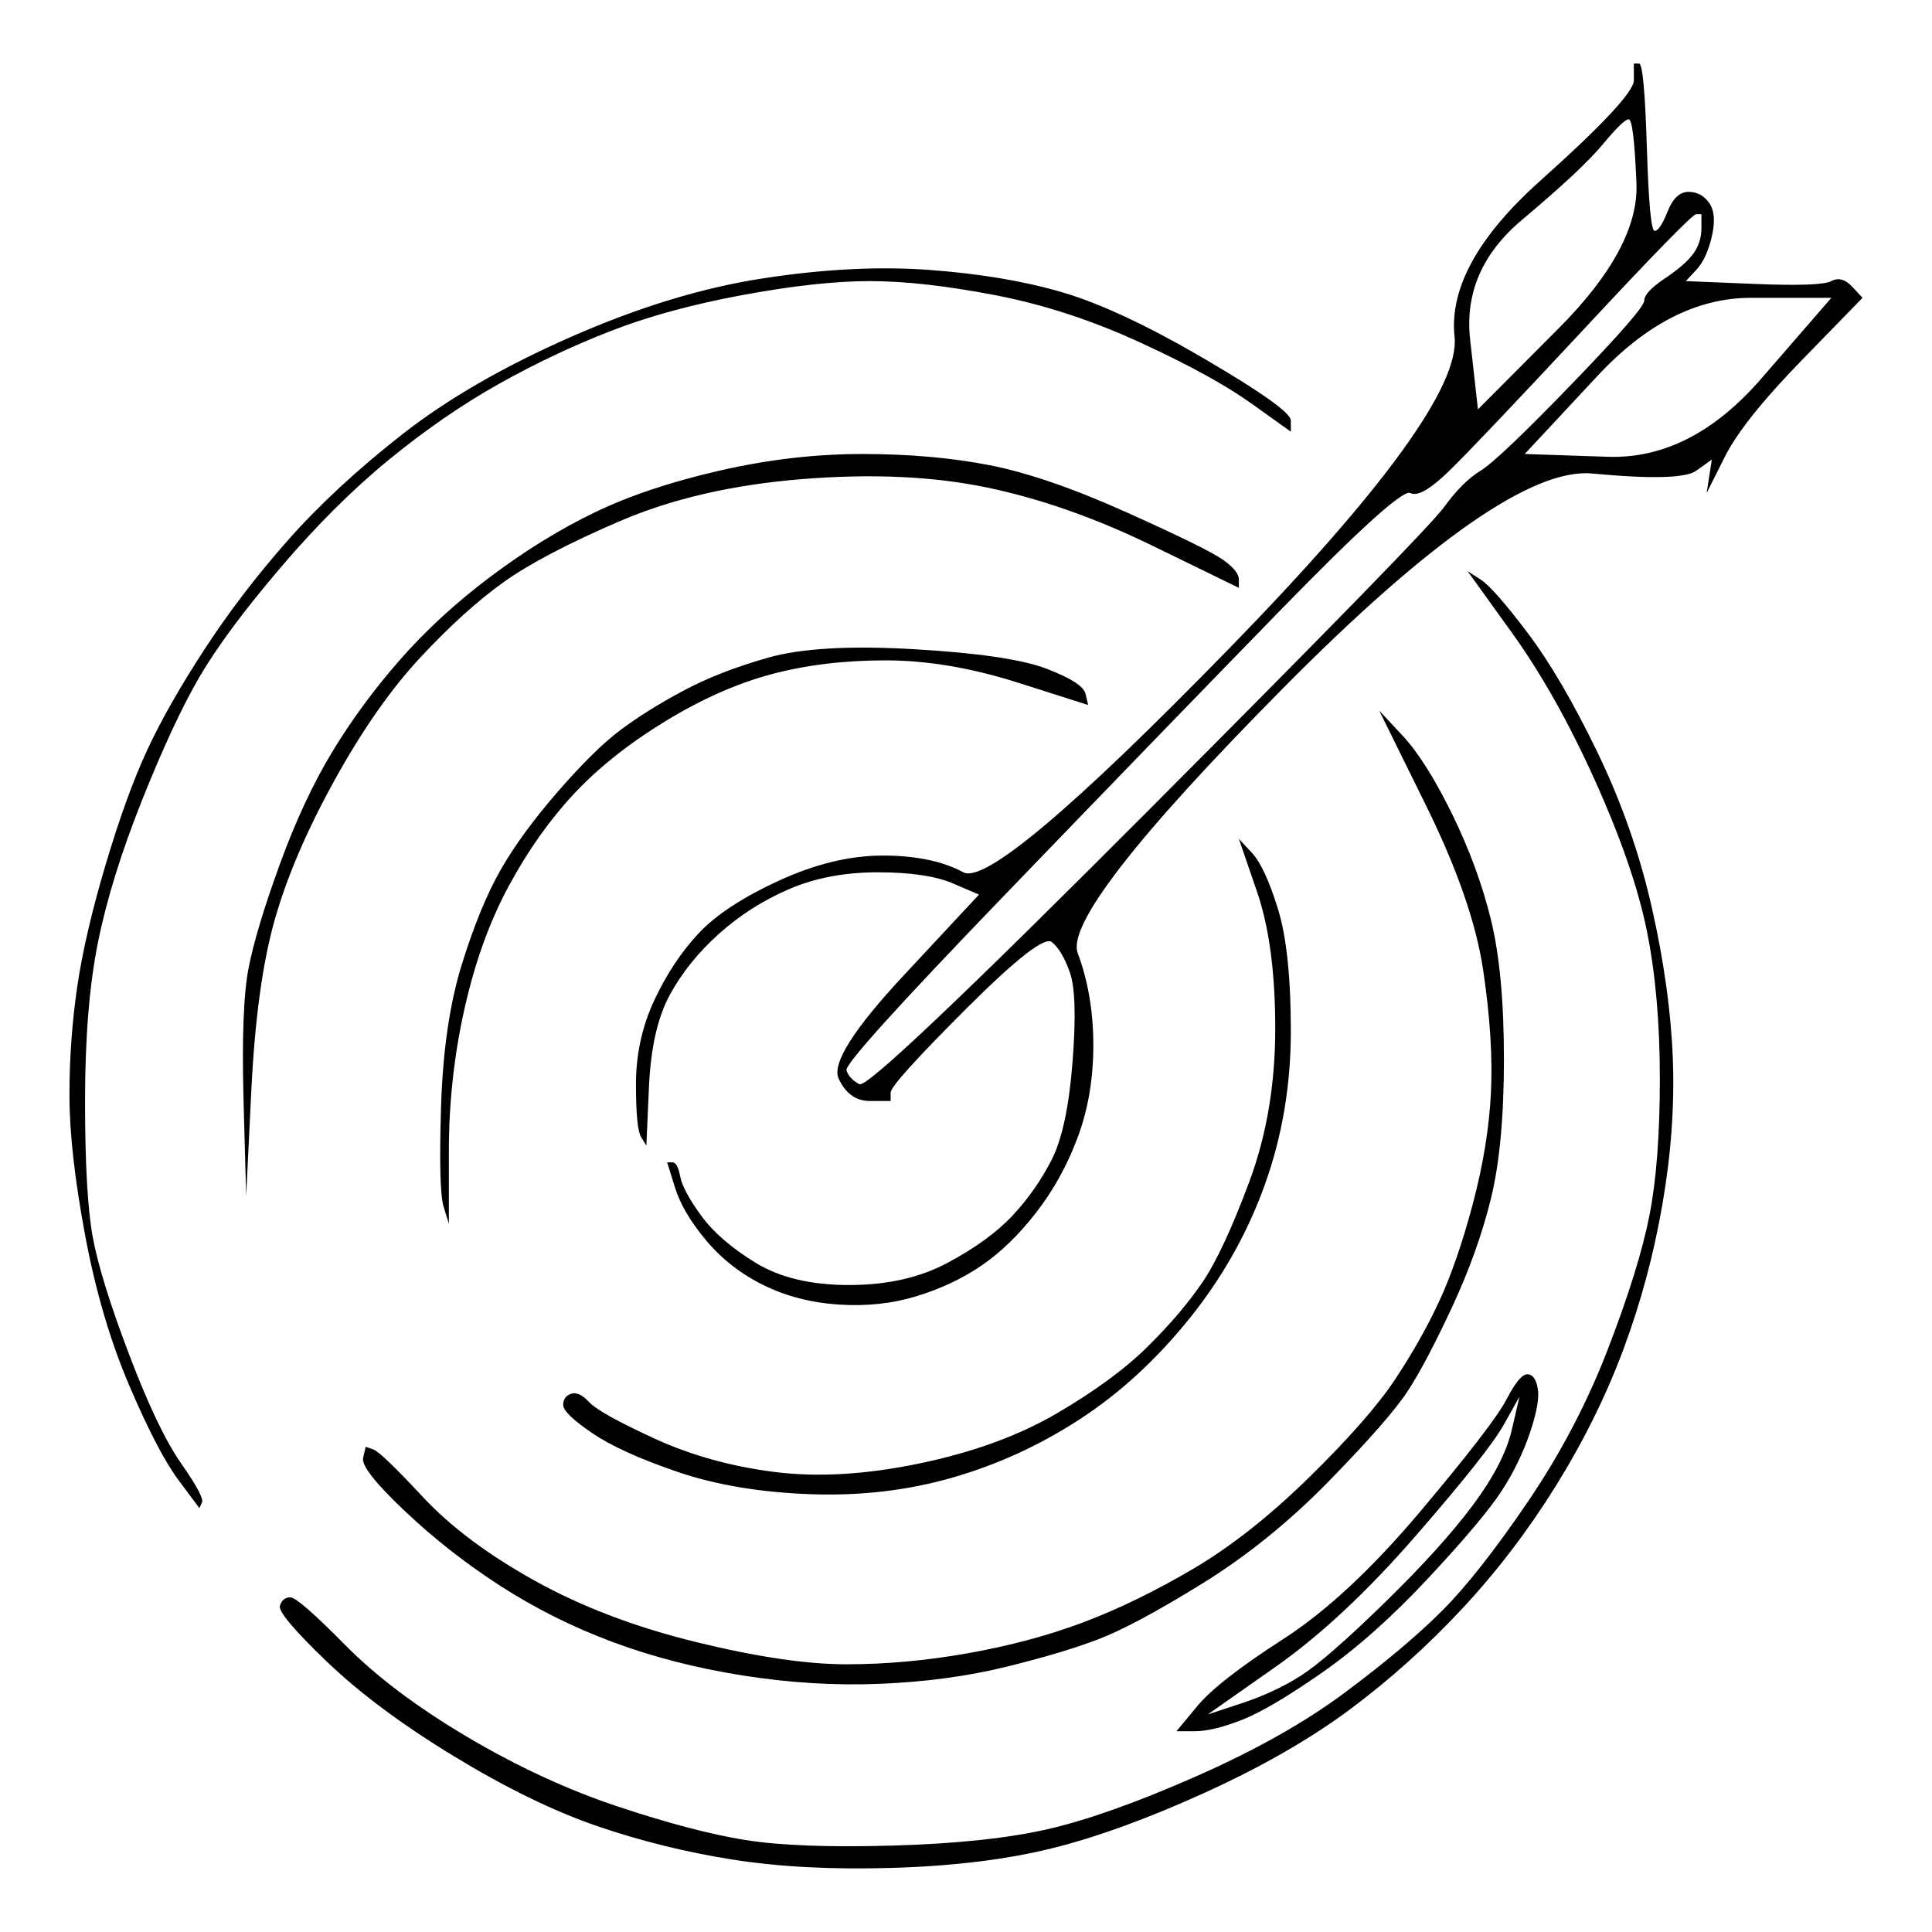 <?xml version="1.0" encoding="UTF-8" standalone="no"?>
<!DOCTYPE svg PUBLIC "-//W3C//DTD SVG 1.1//EN" "http://www.w3.org/Graphics/SVG/1.1/DTD/svg11.dtd">
<!-- Created with Vectornator (http://vectornator.io/) -->
<svg height="100%" stroke-miterlimit="10" style="fill-rule:nonzero;clip-rule:evenodd;stroke-linecap:round;stroke-linejoin:round;" version="1.1" viewBox="0 0 600 600" width="100%" xml:space="preserve" xmlns="http://www.w3.org/2000/svg" xmlns:vectornator="http://vectornator.io" xmlns:xlink="http://www.w3.org/1999/xlink">
<defs/>
<g id="Calque-1" vectornator:layerName="Calque 1">
<path d="M507.411 24.942C507.411 28.406 497.727 38.798 478.357 56.12C458.988 73.441 450.111 89.607 451.725 104.618C453.339 119.63 429.935 151.963 381.512 201.616C333.089 251.27 305.649 274.365 299.193 270.901C292.737 267.436 284.397 265.704 274.174 265.704C263.952 265.704 253.191 268.302 241.893 273.499C230.594 278.695 222.254 284.18 216.874 289.954C211.494 295.727 206.921 302.656 203.154 310.739C199.388 318.822 197.505 327.483 197.505 336.721C197.505 345.959 198.043 351.444 199.119 353.176C199.657 354.042 200.195 354.908 200.733 355.774C201.002 349.711 201.271 343.649 201.54 337.587C202.078 325.462 204.23 315.935 207.997 309.007C211.763 302.079 216.874 295.727 223.331 289.954C229.787 284.18 237.05 279.561 245.121 276.097C253.191 272.633 262.338 270.901 272.56 270.901C282.783 270.901 290.584 272.055 295.965 274.365C298.655 275.52 301.345 276.674 304.035 277.829C296.234 286.201 288.432 294.573 280.631 302.945C265.028 319.688 258.303 330.37 260.455 334.989C262.607 339.607 265.835 341.917 270.139 341.917C272.291 341.917 274.444 341.917 276.596 341.917C276.596 341.051 276.596 340.185 276.596 339.319C276.596 337.587 284.397 328.926 300 313.337C315.603 297.748 324.48 290.82 326.633 292.552C328.785 294.284 330.668 297.46 332.282 302.079C333.896 306.697 334.165 315.935 333.089 329.792C332.013 343.649 329.861 353.753 326.633 360.104C323.404 366.455 319.369 372.229 314.527 377.425C309.685 382.621 302.959 387.529 294.351 392.148C285.742 396.767 275.52 399.076 263.683 399.076C251.846 399.076 242.162 396.767 234.629 392.148C227.097 387.529 221.447 382.621 217.681 377.425C213.915 372.229 211.763 368.187 211.225 365.3C210.687 362.414 209.88 360.97 208.804 360.97C208.266 360.97 207.728 360.97 207.19 360.97C207.997 363.568 208.804 366.166 209.611 368.765C211.225 373.961 214.453 379.446 219.295 385.22C224.138 390.993 230.056 395.612 237.05 399.076C244.045 402.541 251.846 404.561 260.455 405.139C269.063 405.716 277.134 404.85 284.666 402.541C292.199 400.231 298.924 397.056 304.842 393.014C310.761 388.972 316.41 383.487 321.79 376.559C327.171 369.631 331.475 361.836 334.703 353.176C337.931 344.515 339.545 334.989 339.545 324.596C339.545 314.203 337.931 304.677 334.703 296.016C331.475 287.356 352.727 259.931 398.46 213.741C444.192 167.552 476.205 145.323 494.498 147.055C512.791 148.787 523.552 148.498 526.78 146.189C528.394 145.034 530.008 143.88 531.623 142.725C531.354 144.457 531.085 146.189 530.816 147.921C530.547 149.653 530.277 151.385 530.008 153.117C531.892 149.365 533.775 145.612 535.658 141.859C539.424 134.353 547.495 124.249 559.869 111.547C566.057 105.196 572.244 98.845 578.431 92.494C577.355 91.339 576.279 90.184 575.203 89.029C573.051 86.72 570.899 86.143 568.747 87.297C566.595 88.452 558.524 88.741 544.535 88.163C537.541 87.875 530.547 87.586 523.552 87.297C524.628 86.143 525.704 84.988 526.78 83.833C528.932 81.524 530.547 78.059 531.623 73.441C532.699 68.822 532.43 65.357 530.816 63.048C529.201 60.739 527.049 59.584 524.359 59.584C521.669 59.584 519.517 61.605 517.903 65.646C516.289 69.688 514.944 71.709 513.868 71.709C512.791 71.709 511.984 63.048 511.446 45.727C510.908 28.406 510.101 19.745 509.025 19.745C508.487 19.745 507.949 19.745 507.411 19.745C507.411 21.477 507.411 23.209 507.411 24.942ZM505.797 37.066C506.873 37.066 507.68 43.706 508.218 56.986C508.756 70.265 500.686 85.277 484.007 102.02C475.667 110.392 467.328 118.764 458.988 127.136C458.181 119.919 457.374 112.702 456.567 105.485C454.953 91.05 460.333 78.637 472.708 68.244C485.083 57.852 493.422 50.057 497.727 44.861C502.031 39.664 504.721 37.066 505.797 37.066ZM526.78 66.512C527.318 66.512 527.856 66.512 528.394 66.512C528.394 67.956 528.394 69.399 528.394 70.842C528.394 73.729 527.587 76.327 525.973 78.637C524.359 80.946 521.4 83.544 517.096 86.431C512.791 89.318 510.639 91.628 510.639 93.36C510.639 95.092 503.107 103.752 488.042 119.341C472.977 134.93 463.562 143.88 459.795 146.189C456.029 148.498 452.263 152.251 448.497 157.448C444.73 162.644 414.063 194.111 356.493 251.847C298.924 309.584 269.063 337.875 266.911 336.721C264.759 335.566 263.414 334.122 262.876 332.39C262.338 330.658 278.479 312.76 311.299 278.695C344.119 244.63 372.903 214.896 397.653 189.492C422.402 164.087 435.853 151.963 438.005 153.117C440.157 154.272 444.192 151.963 450.111 146.189C456.029 140.415 470.018 125.692 492.077 102.02C514.137 78.348 525.704 66.512 526.78 66.512ZM237.05 86.431C218.219 89.318 198.312 95.381 177.329 104.618C156.346 113.856 138.86 123.96 124.871 134.93C110.882 145.9 99.045 156.87 89.361 167.84C79.676 178.81 71.068 190.069 63.535 201.616C56.003 213.164 50.084 223.556 45.78 232.794C41.476 242.032 37.172 253.868 32.867 268.302C28.563 282.737 25.604 295.439 23.99 306.409C22.376 317.379 21.569 328.637 21.569 340.185C21.569 351.732 23.183 366.166 26.411 383.487C29.639 400.809 34.212 416.398 40.131 430.254C46.049 444.111 51.16 453.926 55.465 459.7C57.617 462.587 59.769 465.474 61.921 468.361C62.19 467.783 62.459 467.206 62.728 466.629C63.266 465.474 61.114 461.432 56.272 454.504C51.429 447.575 46.049 436.317 40.131 420.728C34.212 405.139 30.446 393.014 28.832 384.354C27.218 375.693 26.411 361.547 26.411 341.917C26.411 322.286 27.756 305.831 30.446 292.552C33.136 279.272 37.71 264.55 44.166 248.383C50.622 232.217 56.541 219.515 61.921 210.277C67.301 201.039 75.641 189.78 86.939 176.501C98.238 163.221 109.537 151.963 120.835 142.725C132.134 133.487 143.433 125.692 154.731 119.341C166.03 112.99 177.598 107.505 189.435 102.886C201.271 98.267 214.991 94.514 230.594 91.628C246.197 88.741 259.379 87.297 270.139 87.297C280.9 87.297 293.813 88.741 308.878 91.628C323.942 94.514 339.007 99.422 354.072 106.351C369.137 113.279 380.705 119.63 388.775 125.404C392.81 128.291 396.846 131.177 400.881 134.064C400.881 132.91 400.881 131.755 400.881 130.6C400.881 128.291 392.003 121.94 374.248 111.547C356.493 101.154 341.697 94.226 329.861 90.762C318.024 87.297 304.304 84.988 288.701 83.833C273.098 82.678 255.881 83.544 237.05 86.431ZM543.728 92.494C552.068 92.494 560.407 92.494 568.747 92.494C561.483 100.866 554.22 109.237 546.956 117.609C532.43 134.353 516.558 142.436 499.341 141.859C490.732 141.57 482.124 141.281 473.515 140.993C481.048 132.91 488.58 124.826 496.112 116.743C511.177 100.577 527.049 92.494 543.728 92.494ZM223.331 146.189C208.266 149.653 195.353 153.983 184.592 159.18C173.832 164.376 163.071 171.016 152.31 179.099C141.55 187.182 132.134 195.843 124.064 205.081C115.993 214.319 108.999 223.845 103.08 233.66C97.162 243.476 91.782 255.023 86.939 268.302C82.097 281.582 78.869 292.263 77.255 300.346C75.641 308.43 75.103 322.286 75.641 341.917C75.91 351.732 76.179 361.547 76.448 371.363C76.986 360.393 77.524 349.423 78.062 338.453C79.138 316.513 81.559 298.903 85.325 285.624C89.092 272.344 95.279 257.91 103.888 242.321C112.496 226.732 121.374 214.03 130.52 204.215C139.667 194.399 148.275 186.605 156.346 180.831C164.416 175.057 176.522 168.706 192.663 161.778C208.804 154.85 227.635 150.519 249.156 148.787C270.677 147.055 289.777 147.921 306.456 151.385C323.135 154.85 340.352 160.912 358.107 169.572C366.985 173.903 375.862 178.233 384.74 182.563C384.74 181.697 384.74 180.831 384.74 179.965C384.74 178.233 383.126 176.212 379.898 173.903C376.669 171.593 366.716 166.686 350.037 159.18C333.358 151.674 319.1 146.766 307.263 144.457C295.427 142.147 282.245 140.993 267.718 140.993C253.191 140.993 238.395 142.725 223.331 146.189ZM469.48 196.42C478.626 209.122 487.235 224.422 495.305 242.321C503.376 260.219 508.756 275.808 511.446 289.088C514.137 302.367 515.482 317.667 515.482 334.989C515.482 352.31 514.406 366.455 512.253 377.425C510.101 388.395 505.797 402.252 499.341 418.996C492.884 435.739 484.545 451.617 474.322 466.629C464.1 481.64 455.222 492.899 447.69 500.405C440.157 507.91 430.204 516.282 417.829 525.52C405.454 534.758 390.12 543.419 371.827 551.502C353.534 559.585 338.2 565.07 325.826 567.957C313.451 570.844 297.31 572.576 277.403 573.153C257.496 573.73 242.162 573.153 231.401 571.421C220.64 569.689 207.459 566.225 191.856 561.028C176.253 555.832 160.65 548.615 145.047 539.377C129.444 530.139 116.8 520.613 107.116 510.797C97.431 500.982 91.782 496.074 90.168 496.074C88.554 496.074 87.478 496.94 86.939 498.673C86.401 500.405 91.244 506.178 101.466 515.994C111.689 525.809 124.871 535.624 141.012 545.439C157.153 555.255 171.948 562.472 185.399 567.091C198.85 571.71 212.839 575.174 227.366 577.483C241.893 579.793 258.572 580.659 277.403 580.081C296.234 579.504 312.644 577.483 326.633 574.019C340.621 570.555 356.493 564.781 374.248 556.698C392.003 548.615 407.068 539.954 419.443 530.716C431.818 521.479 443.385 511.086 454.146 499.539C464.907 487.991 474.591 475.289 483.2 461.432C491.808 447.575 498.803 433.43 504.183 418.996C509.563 404.561 513.599 389.55 516.289 373.961C518.979 358.372 520.055 343.36 519.517 328.926C518.979 314.492 516.827 298.903 513.06 282.159C509.294 265.416 503.645 249.249 496.112 233.66C488.58 218.071 481.317 205.658 474.322 196.42C467.328 187.182 462.486 181.697 459.795 179.965C458.45 179.099 457.105 178.233 455.76 177.367C460.333 183.718 464.907 190.069 469.48 196.42ZM238.664 204.215C228.442 207.101 219.564 210.566 212.032 214.607C204.499 218.649 198.043 222.69 192.663 226.732C187.282 230.774 180.826 237.125 173.294 245.785C165.761 254.446 159.843 262.529 155.539 270.035C151.234 277.54 147.199 287.356 143.433 299.48C139.667 311.605 137.514 326.328 136.976 343.649C136.438 360.97 136.707 371.363 137.783 374.827C138.322 376.559 138.86 378.291 139.398 380.023C139.398 372.517 139.398 365.012 139.398 357.506C139.398 342.494 141.012 327.771 144.24 313.337C147.468 298.903 152.041 286.201 157.96 275.231C163.878 264.261 170.603 254.734 178.136 246.651C185.668 238.568 195.084 231.062 206.383 224.134C217.681 217.205 228.711 212.298 239.471 209.411C250.232 206.524 262.069 205.081 274.982 205.081C287.894 205.081 301.614 207.39 316.141 212.009C323.404 214.319 330.668 216.628 337.931 218.937C337.662 217.783 337.393 216.628 337.124 215.473C336.586 213.164 332.551 210.566 325.018 207.679C317.486 204.792 303.766 202.771 283.859 201.616C263.952 200.462 248.887 201.328 238.664 204.215ZM442.847 250.115C452.532 269.746 458.45 286.778 460.602 301.212C462.755 315.647 463.562 328.349 463.024 339.319C462.486 350.289 460.602 361.836 457.374 373.961C454.146 386.086 450.649 396.19 446.883 404.273C443.116 412.356 438.543 420.439 433.163 428.522C427.782 436.605 418.905 446.709 406.53 458.834C394.156 470.959 382.05 480.485 370.213 487.414C358.376 494.342 347.078 499.827 336.317 503.869C325.556 507.91 313.72 511.086 300.807 513.395C287.894 515.705 275.251 516.86 262.876 516.86C250.501 516.86 234.898 514.55 216.067 509.931C197.236 505.312 180.557 498.961 166.03 490.878C151.503 482.795 139.936 474.134 131.327 464.896C122.719 455.659 117.607 450.751 115.993 450.174C115.186 449.885 114.379 449.596 113.572 449.308C113.303 450.462 113.034 451.617 112.765 452.772C112.227 455.081 116.531 460.566 125.678 469.227C134.824 477.887 144.778 485.682 155.539 492.61C166.299 499.539 177.867 505.312 190.242 509.931C202.616 514.55 216.067 518.014 230.594 520.324C245.121 522.633 259.379 523.499 273.367 522.922C287.356 522.345 300.269 520.613 312.106 517.726C323.942 514.839 333.627 511.952 341.159 509.065C348.692 506.178 359.452 500.405 373.441 491.744C387.43 483.084 400.612 472.402 412.987 459.7C425.361 446.998 433.432 437.76 437.198 431.986C440.964 426.213 445.538 417.552 450.918 406.005C456.298 394.457 460.333 383.199 463.024 372.229C465.714 361.259 467.059 346.825 467.059 328.926C467.059 311.028 465.714 296.594 463.024 285.624C460.333 274.654 456.298 263.684 450.918 252.714C445.538 241.744 440.426 233.66 435.584 228.464C433.163 225.866 430.742 223.268 428.321 220.67C433.163 230.485 438.005 240.3 442.847 250.115ZM390.389 276.963C394.156 287.933 396.039 302.079 396.039 319.4C396.039 336.721 393.348 352.598 387.968 367.032C382.588 381.467 377.746 391.859 373.441 398.21C369.137 404.561 363.488 411.201 356.493 418.13C349.499 425.058 340.083 431.986 328.247 438.915C316.41 445.843 302.152 451.04 285.473 454.504C268.794 457.968 253.729 458.834 240.278 457.102C226.828 455.37 214.453 451.906 203.154 446.709C191.856 441.513 185.13 437.76 182.978 435.451C180.826 433.141 178.943 432.275 177.329 432.853C175.715 433.43 174.908 434.585 174.908 436.317C174.908 438.049 177.867 440.936 183.785 444.977C189.704 449.019 198.581 453.06 210.418 457.102C222.254 461.144 235.974 463.453 251.577 464.03C267.18 464.608 281.976 462.876 295.965 458.834C309.954 454.793 323.135 448.73 335.51 440.647C347.885 432.564 359.183 422.171 369.406 409.469C379.629 396.767 387.43 382.91 392.81 367.899C398.191 352.887 400.881 337.009 400.881 320.266C400.881 303.522 399.536 290.82 396.846 282.159C394.156 273.499 391.465 267.725 388.775 264.838C387.43 263.395 386.085 261.951 384.74 260.508C386.623 265.993 388.506 271.478 390.389 276.963ZM467.866 434.585C465.176 439.781 456.298 451.328 441.233 469.227C426.168 487.125 411.911 500.405 398.46 509.065C385.009 517.726 376.131 524.654 371.827 529.85C369.675 532.449 367.523 535.047 365.371 537.645C367.254 537.645 369.137 537.645 371.02 537.645C374.786 537.645 379.629 536.49 385.547 534.181C391.465 531.871 399.805 526.964 410.565 519.458C421.326 511.952 432.356 502.137 443.654 490.012C454.953 477.887 462.486 468.938 466.252 463.164C470.018 457.391 472.977 451.328 475.129 444.977C477.281 438.626 478.088 434.007 477.55 431.12C477.012 428.234 475.936 426.79 474.322 426.79C472.708 426.79 470.556 429.388 467.866 434.585ZM471.901 433.719C471.094 437.183 470.287 440.647 469.48 444.111C467.866 451.04 463.831 458.834 457.374 467.495C450.918 476.155 441.771 486.259 429.935 497.806C418.098 509.354 409.489 516.86 404.109 520.324C398.729 523.788 392.541 526.675 385.547 528.984C382.05 530.139 378.553 531.294 375.055 532.449C382.05 527.541 389.044 522.633 396.039 517.726C410.027 507.91 424.554 494.342 439.619 477.021C454.684 459.7 463.831 448.153 467.059 442.379C468.673 439.492 470.287 436.605 471.901 433.719Z" fill="#000000" fill-rule="nonzero" opacity="1" stroke="none" vectornator:layerName="Courbe 1"/>
</g>
</svg>
